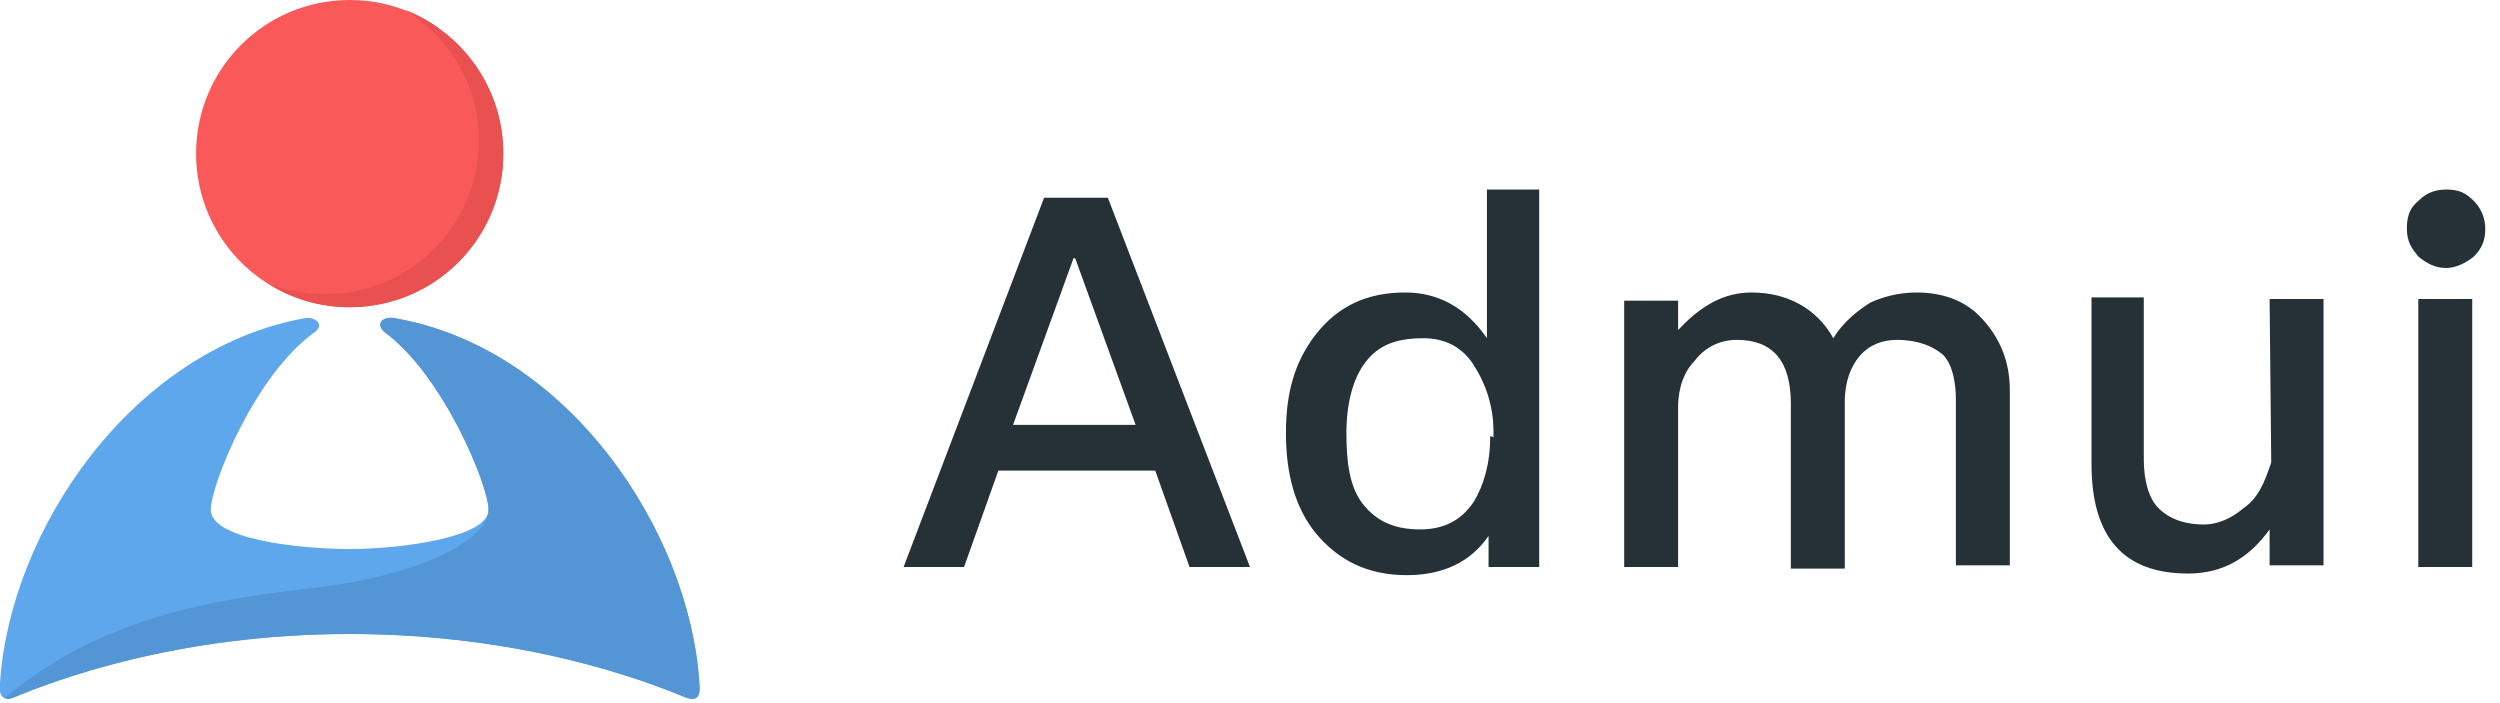 <?xml version="1.0" encoding="UTF-8"?>
<svg width="153px" height="43px" viewBox="0 0 153 43" version="1.1" xmlns="http://www.w3.org/2000/svg" xmlns:xlink="http://www.w3.org/1999/xlink">
    <!-- Generator: Sketch 44.1 (41455) - http://www.bohemiancoding.com/sketch -->
    <title>logo_c</title>
    <desc>Created with Sketch.</desc>
    <defs></defs>
    <g id="Page-1" stroke="none" stroke-width="1" fill="none" fill-rule="evenodd">
        <g id="电脑" transform="translate(-194, -498)" fill-rule="nonzero">
            <g id="logo_c" transform="translate(193, 498)">
                <path d="M64.9,12.1 L56.3,34.7 L60,34.7 L62.1,28.8 L71.7,28.8 L73.8,34.7 L77.5,34.7 L68.8,12.1 L64.9,12.1 Z M63,26 L66.7,15.8 L66.8,15.8 L70.5,26 L63,26 Z M92,20.7 C90.7,18.8 89,17.9 87,17.9 C84.7,17.9 82.9,18.7 81.5,20.5 C80.2,22.2 79.7,24.1 79.7,26.5 C79.7,29.1 80.3,31.1 81.5,32.6 C82.9,34.3 84.7,35.2 87.1,35.2 C89.3,35.2 91,34.4 92.1,32.8 L92.1,34.7 L95.2,34.7 L95.2,11.6 L92,11.6 C92,11.5 92,20.7 92,20.7 Z M92.2,26.7 C92.2,28.4 91.8,29.7 91.2,30.7 C90.4,31.9 89.3,32.4 87.9,32.4 C86.2,32.4 85.1,31.8 84.3,30.7 C83.6,29.7 83.4,28.3 83.4,26.5 C83.4,24.7 83.8,23.3 84.4,22.4 C85.2,21.2 86.3,20.7 88.1,20.7 C89.4,20.7 90.4,21.2 91.1,22.2 C91.9,23.4 92.4,24.8 92.4,26.4 L92.4,26.8 C92.4,26.7 92.2,26.7 92.2,26.7 Z M118.3,17.9 C117.1,17.9 116.2,18.2 115.5,18.5 C114.7,19 113.8,19.7 113.2,20.7 C112.2,18.9 110.4,17.9 108.2,17.9 C106.5,17.9 105.1,18.7 103.7,20.2 L103.7,18.4 L100.4,18.4 L100.4,34.7 L103.7,34.7 L103.7,24.9 C103.7,23.7 104.1,22.7 104.7,22.1 C105.3,21.3 106.2,20.8 107.3,20.8 C109.5,20.8 110.6,22.1 110.6,24.7 L110.6,34.8 L113.9,34.8 L113.9,24.6 C113.9,23.3 114.3,22.4 114.8,21.8 C115.4,21.1 116.2,20.8 117.1,20.8 C118.4,20.8 119.3,21.2 119.9,21.7 C120.5,22.3 120.7,23.4 120.7,24.5 L120.7,34.6 L124,34.6 L124,23.9 C124,22.1 123.4,20.7 122.3,19.5 C121.3,18.4 119.9,17.9 118.3,17.9 Z M140,28.3 C139.6,29.5 139.2,30.5 138.3,31.1 C137.5,31.8 136.6,32.1 135.9,32.1 C134.6,32.1 133.7,31.7 133.1,31.1 C132.5,30.5 132.2,29.4 132.2,28.1 L132.2,18.2 L129,18.2 L129,28.4 C129,32.8 130.9,35.1 134.9,35.1 C137,35.1 138.6,34.2 139.9,32.4 L139.9,34.6 L143.2,34.6 L143.2,18.3 L139.9,18.3 L140,28.3 C139.9,28.3 140,28.3 140,28.3 Z M150.7,16.4 C151.3,16.4 151.9,16.1 152.4,15.7 C152.9,15.2 153.1,14.7 153.1,14 C153.1,13.3 152.8,12.7 152.4,12.3 C151.9,11.8 151.5,11.6 150.7,11.6 C149.9,11.6 149.4,11.9 149,12.3 C148.5,12.7 148.3,13.2 148.3,14 C148.3,14.8 148.6,15.2 149,15.7 C149.5,16.1 150,16.4 150.7,16.4 Z M149,34.7 L152.3,34.7 L152.3,18.3 L149,18.3 L149,34.7 Z" id="Shape" fill="#253137"></path>
                <g id="Group" transform="translate(0, 19)">
                    <path d="M43,23.7 C40.6,22.7 33.1,19.8 22.4,19.8 C11.7,19.8 4.2,22.7 1.8,23.7 C1.2,23.9 0.9,23.6 1,22.8 C1.6,13.5 9,2.5 19.5,0.5 C20.2,0.3 20.9,0.8 20.3,1.3 C16.6,3.9 13.9,10.7 13.9,12.2 C13.9,14 19.3,14.6 22.4,14.6 C25.5,14.6 30.9,13.9 30.9,12.2 C30.9,10.7 28.1,3.9 24.5,1.3 C23.9,0.7 24.6,0.3 25.3,0.5 C35.8,2.4 43.2,13.5 43.8,22.8 C43.9,23.7 43.6,23.9 43,23.7 Z" id="Shape" fill="#5EA7ED"></path>
                    <path d="M43,23.7 C40.6,22.7 33.1,19.8 22.4,19.8 C11.7,19.8 4.2,22.7 1.8,23.7 C1.6,23.8 1.4,23.8 1.3,23.7 C7.3,18.7 14.1,17.7 20,17 C27.1,16.2 30.9,13.9 30.9,12.2 C30.9,10.7 28.1,3.9 24.5,1.3 C23.9,0.7 24.6,0.3 25.3,0.5 C35.8,2.4 43.2,13.5 43.8,22.8 C43.9,23.7 43.6,23.9 43,23.7 Z" id="Shape" fill="#5496D5"></path>
                </g>
                <g id="Group" transform="translate(13, 0)">
                    <path d="M9.4,0 C14.6,0 18.8,4.2 18.8,9.4 C18.8,14.6 14.6,18.8 9.4,18.8 C4.2,18.8 0,14.6 0,9.4 C0,4.2 4.2,0 9.4,0 Z" id="Shape" fill="#FA5959"></path>
                    <path d="M18.8,9.4 C18.8,14.6 14.6,18.8 9.4,18.8 C7.6,18.8 5.9,18.3 4.5,17.4 C5.6,17.8 6.7,18 7.9,18 C13.1,18 17.3,13.8 17.3,8.6 C17.3,5.2 15.5,2.3 12.8,0.6 C16.3,2 18.8,5.4 18.8,9.4 Z" id="Shape" fill="#E95050"></path>
                </g>
            </g>
        </g>
    </g>
</svg>